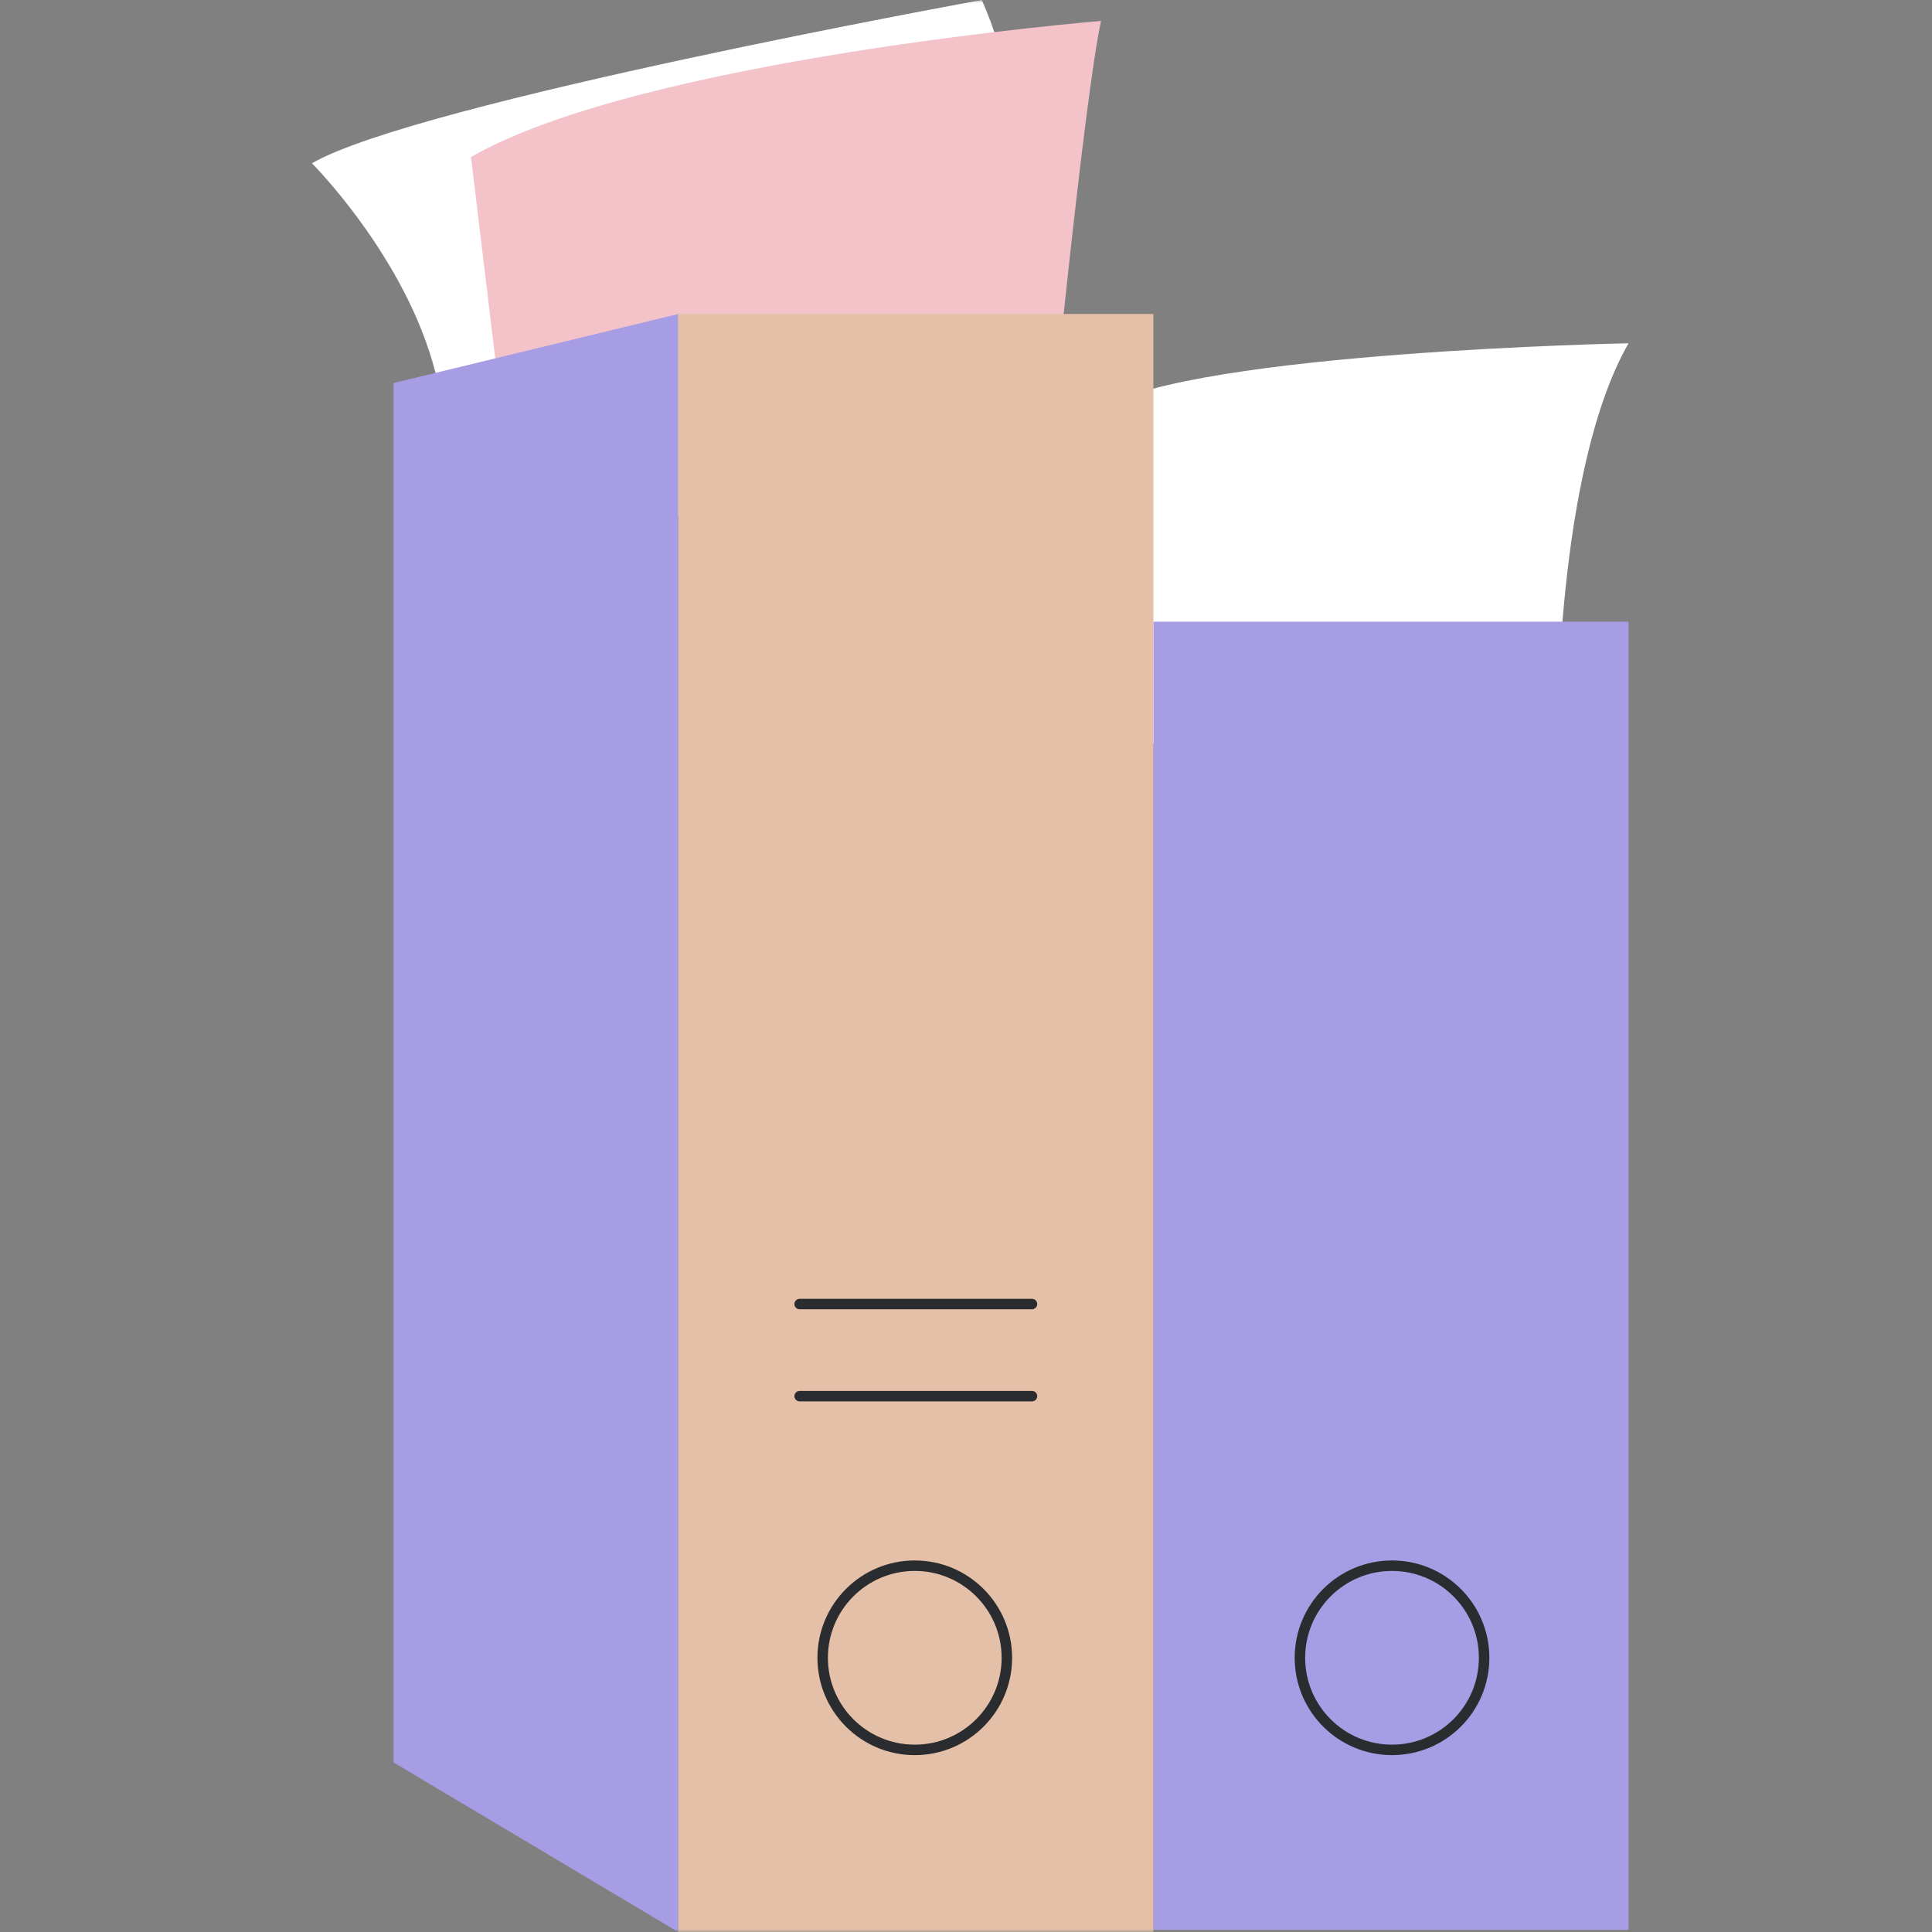 <svg width="332" height="332" viewBox="0 0 332 332" fill="none" xmlns="http://www.w3.org/2000/svg">
<rect x="0" y="0" width="332" height="332" fill="#808080" stroke="none"/>
<mask id="mask0_634_5655" style="mask-type:alpha" maskUnits="userSpaceOnUse" x="0" y="0" width="332" height="332">
<rect width="332" height="332" fill="#D9D9D9"/>
</mask>
<g mask="url(#mask0_634_5655)">
<path d="M177.34 53.955C177.34 53.955 177.699 19.783 168.707 0C168.707 0 71.589 17.625 53.604 28.056C53.604 28.056 69.79 44.243 74.826 64.026C80.221 83.45 176.62 87.406 177.34 53.955Z" fill="white"/>
<path d="M180.218 78.774C180.218 78.774 186.332 16.546 189.21 3.597C189.21 3.597 110.437 10.072 80.941 26.977L88.855 92.802L180.218 78.774Z" fill="#F4C2C9"/>
<path d="M267.623 126.973C267.623 126.973 267.263 80.932 279.853 58.99C279.853 58.99 205.755 60.429 189.209 70.141C172.663 79.853 174.821 126.613 174.821 126.613C174.821 126.613 264.386 132.009 267.623 126.973Z" fill="white"/>
<path d="M279.855 106.83H198.204V331.64H279.855V106.83Z" fill="#A79DE4"/>
<path d="M239.208 300.706C247.949 300.706 255.035 293.621 255.035 284.88C255.035 276.139 247.949 269.053 239.208 269.053C230.467 269.053 223.381 276.139 223.381 284.88C223.381 293.621 230.467 300.706 239.208 300.706Z" stroke="#2A2C30" stroke-width="1.8" stroke-miterlimit="10" stroke-linecap="round" stroke-linejoin="round"/>
<path d="M116.551 332V53.955L67.632 65.825V302.865L116.551 332Z" fill="#A79DE4"/>
<path d="M198.202 53.955H116.551V332H198.202V53.955Z" fill="#E4C0A8"/>
<path d="M157.196 300.706C165.937 300.706 173.023 293.621 173.023 284.88C173.023 276.139 165.937 269.053 157.196 269.053C148.456 269.053 141.37 276.139 141.37 284.88C141.37 293.621 148.456 300.706 157.196 300.706Z" stroke="#2A2C30" stroke-width="1.8" stroke-miterlimit="10" stroke-linecap="round" stroke-linejoin="round"/>
<path d="M137.413 224.091H177.339" stroke="#2A2C30" stroke-width="1.8" stroke-miterlimit="10" stroke-linecap="round" stroke-linejoin="round"/>
<path d="M137.413 239.918H177.339" stroke="#2A2C30" stroke-width="1.8" stroke-miterlimit="10" stroke-linecap="round" stroke-linejoin="round"/>
</g>
</svg>
